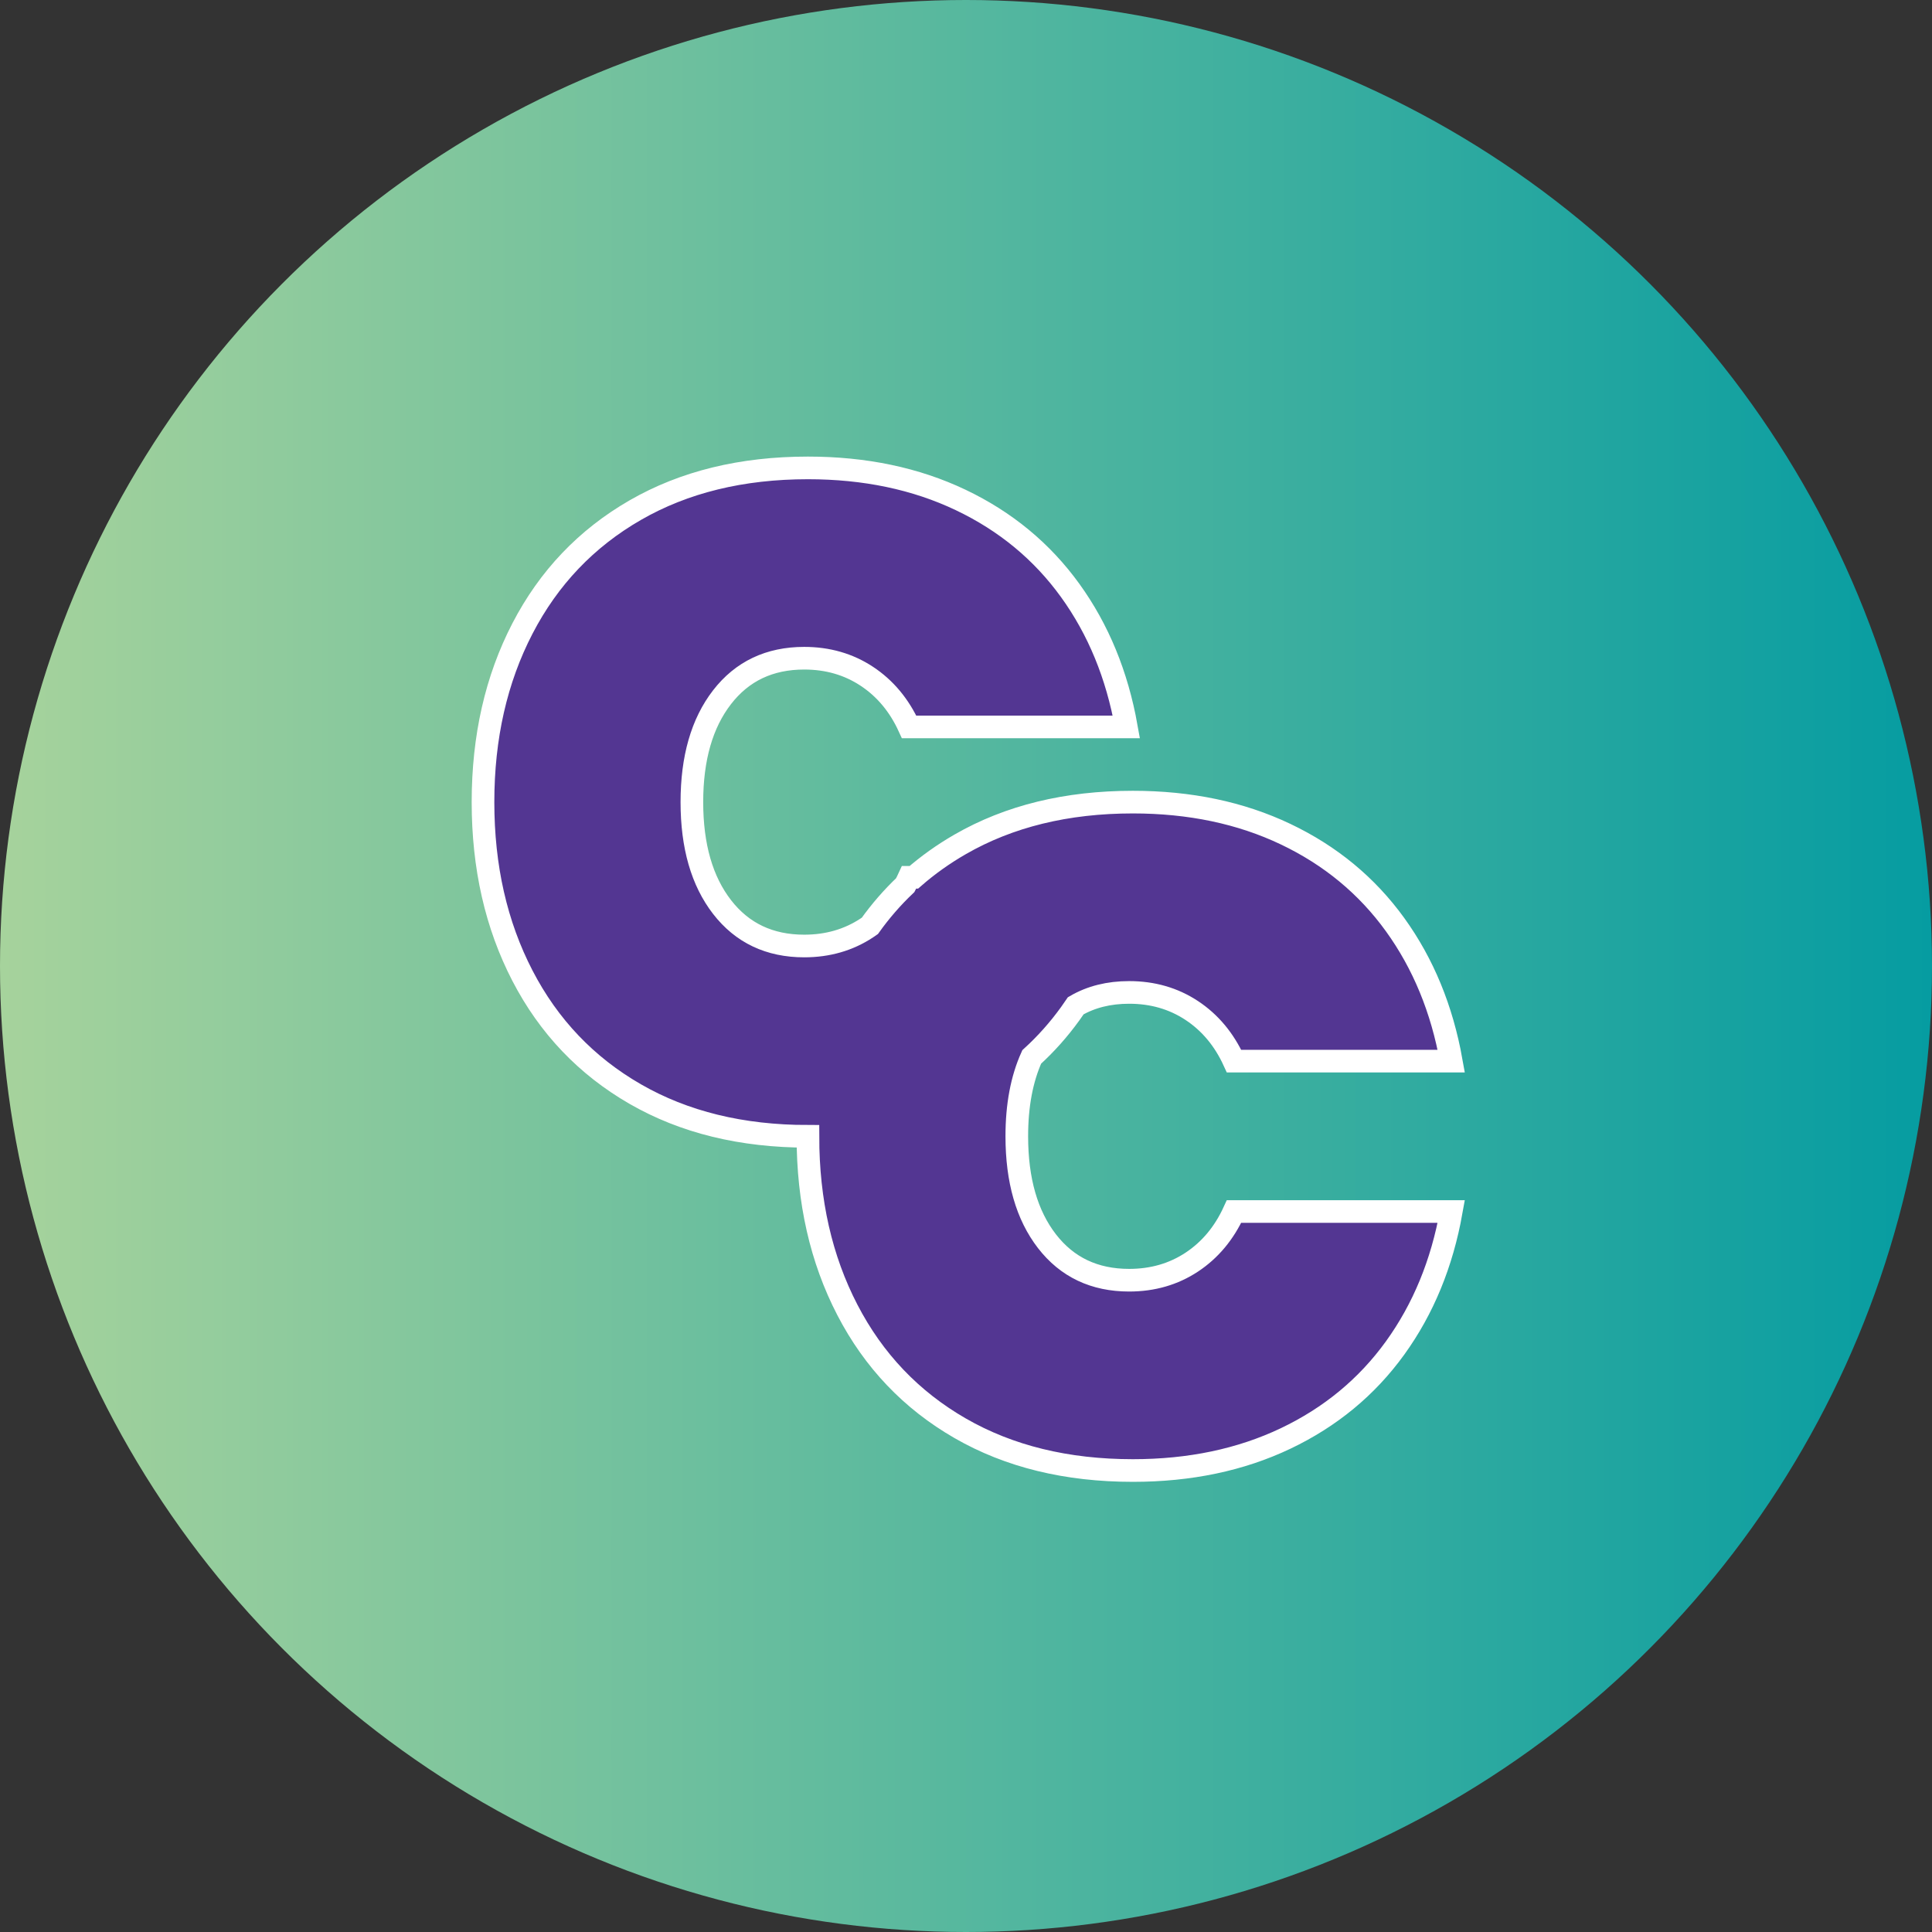 <?xml version="1.0" encoding="UTF-8"?>
<svg width="256px" height="256px" viewBox="0 0 256 256" version="1.1" xmlns="http://www.w3.org/2000/svg" xmlns:xlink="http://www.w3.org/1999/xlink">
    <rect x="0" y="0" width="256" height="256" fill="#333333" stroke="none"/>
    <!-- Generator: Sketch 48.2 (47327) - http://www.bohemiancoding.com/sketch -->
    <title>Cycle Cysters</title>
    <desc>Created with Sketch.</desc>
    <defs>
        <linearGradient x1="-0.005%" y1="50%" x2="99.98%" y2="50%" id="linearGradient-1">
            <stop stop-color="#A7D39C" offset="0%"></stop>
            <stop stop-color="#059CA1" offset="100%"></stop>
        </linearGradient>
    </defs>
    <g id="Cycle-Cysters" stroke="none" stroke-width="1" fill="none" fill-rule="evenodd">
        <g>
            <circle id="Oval-2" fill="url(#linearGradient-1)" cx="128" cy="128" r="128"></circle>
            <path d="M115.264,122.679 C116.663,120.72 118.224,118.923 119.947,117.288 C120.127,116.951 120.299,116.604 120.462,116.248 L121.09,116.248 C122.96,114.616 125.006,113.16 127.227,111.881 C133.706,108.149 141.333,106.284 150.107,106.284 C157.652,106.284 164.397,107.698 170.343,110.528 C176.288,113.357 181.127,117.355 184.858,122.521 C188.589,127.688 191.07,133.715 192.3,140.604 L163.516,140.604 C162.203,137.733 160.338,135.499 157.919,133.9 C155.499,132.301 152.732,131.501 149.615,131.501 C146.929,131.501 144.572,132.09 142.545,133.269 C142.304,133.627 142.057,133.98 141.804,134.33 C140.288,136.429 138.589,138.336 136.708,140.049 C135.39,142.967 134.731,146.473 134.731,150.568 C134.731,156.39 136.064,161.023 138.729,164.468 C141.394,167.912 145.023,169.634 149.615,169.634 C152.732,169.634 155.499,168.835 157.919,167.236 C160.338,165.636 162.203,163.402 163.516,160.531 L192.3,160.531 C191.07,167.42 188.589,173.448 184.858,178.614 C181.127,183.78 176.288,187.778 170.343,190.608 C164.397,193.437 157.652,194.851 150.107,194.851 C141.333,194.851 133.706,192.986 127.227,189.254 C120.749,185.523 115.767,180.295 112.282,173.571 C108.796,166.846 107.054,159.178 107.054,150.568 C98.279,150.568 90.652,148.702 84.174,144.971 C77.695,141.239 72.713,136.011 69.228,129.287 C65.743,122.562 64,114.895 64,106.284 C64,97.673 65.743,90.005 69.228,83.281 C72.713,76.556 77.695,71.328 84.174,67.597 C90.652,63.866 98.279,62 107.054,62 C114.598,62 121.343,63.415 127.289,66.244 C133.234,69.073 138.073,73.071 141.804,78.237 C145.536,83.404 148.016,89.431 149.246,96.32 L120.462,96.32 C119.15,93.45 117.284,91.215 114.865,89.616 C112.446,88.017 109.678,87.217 106.562,87.217 C101.969,87.217 98.34,88.939 95.675,92.384 C93.01,95.828 91.677,100.461 91.677,106.284 C91.677,112.106 93.01,116.74 95.675,120.184 C98.34,123.628 101.969,125.35 106.562,125.35 C109.678,125.35 112.446,124.551 114.865,122.952 C115,122.863 115.133,122.772 115.264,122.679 Z" id="Combined-Shape" stroke="#FFFFFF" stroke-width="3" fill="#533692"></path>
        </g>
    </g>
</svg>
